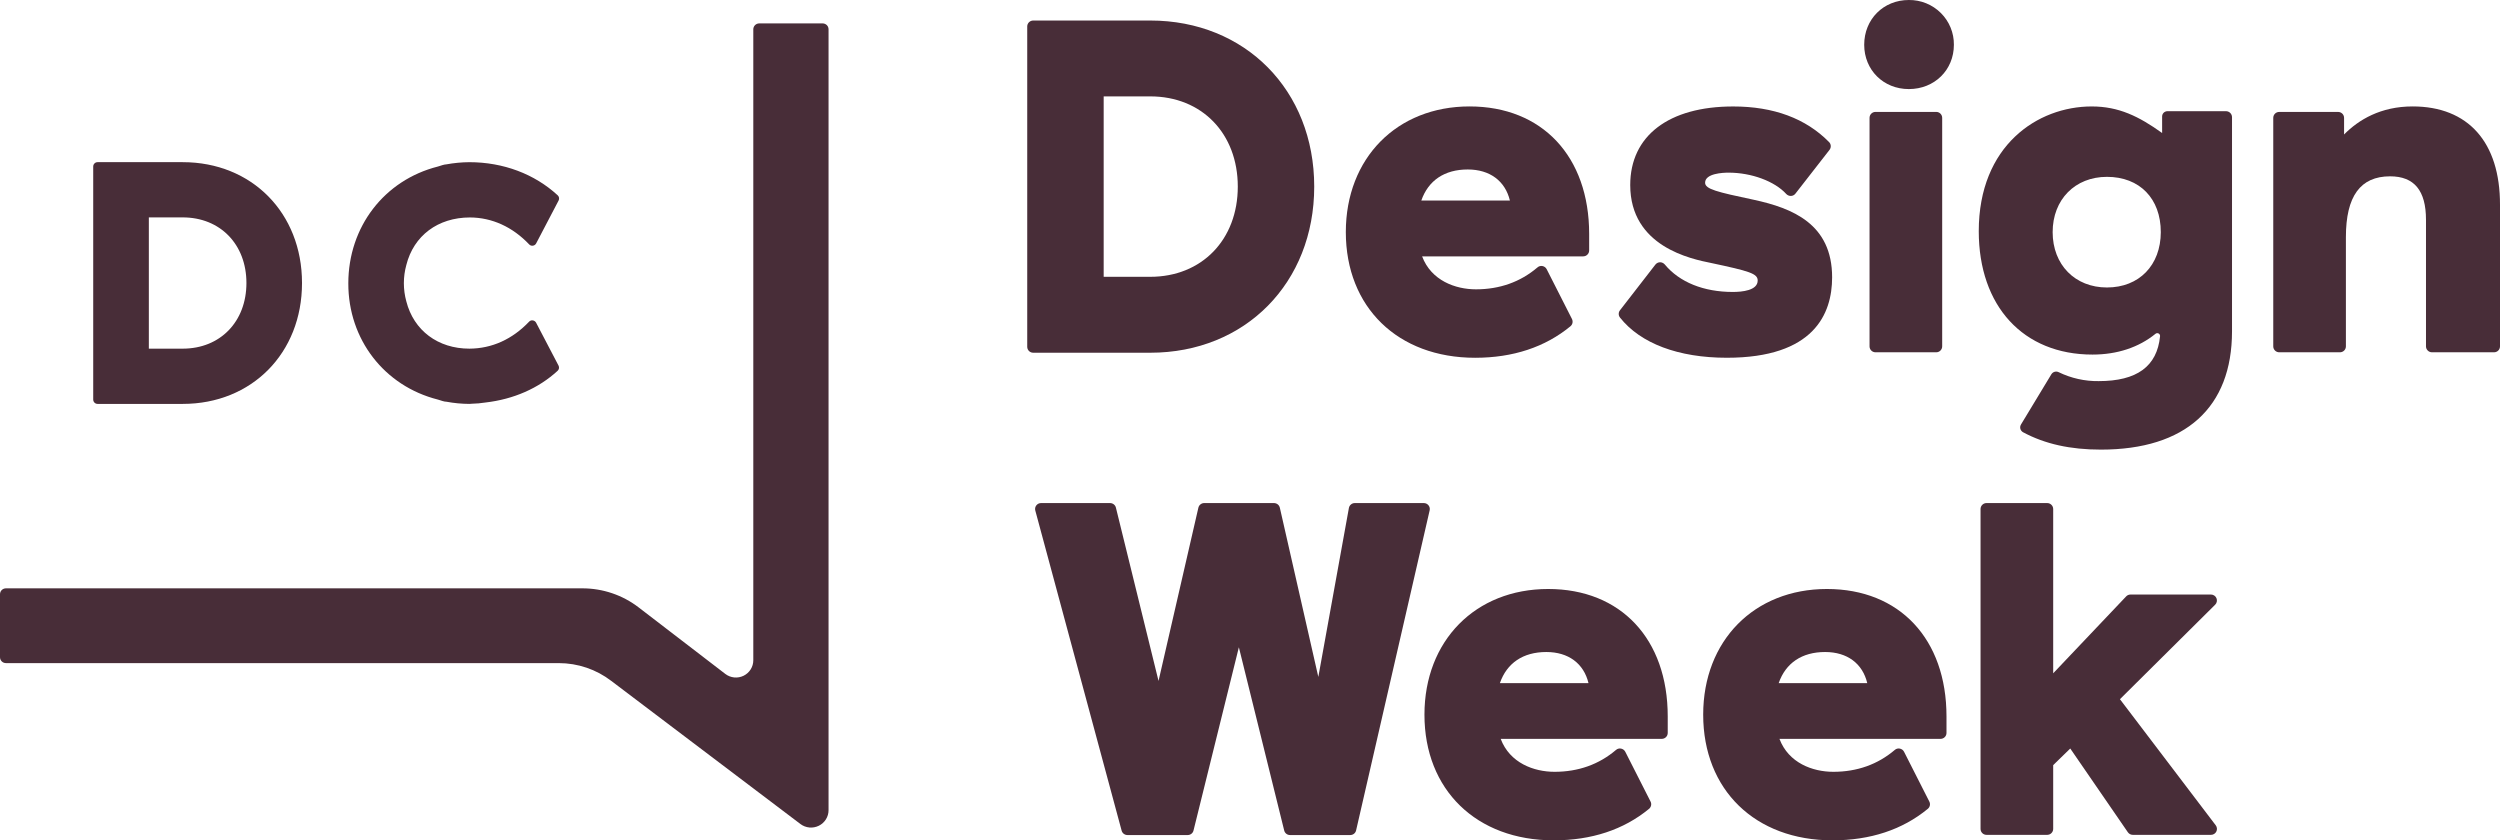 <svg width="119" height="40" viewBox="0 0 119 40" fill="none" xmlns="http://www.w3.org/2000/svg">
<path d="M73.694 28.036C70.23 28.036 67.804 30.496 67.804 34.018C67.804 37.596 70.276 40 73.956 40C75.76 40 77.287 39.494 78.495 38.5C78.544 38.459 78.578 38.402 78.591 38.34C78.605 38.277 78.596 38.212 78.567 38.155L77.363 35.783C77.343 35.745 77.315 35.711 77.28 35.685C77.246 35.66 77.206 35.642 77.163 35.633C77.121 35.624 77.077 35.625 77.036 35.636C76.994 35.647 76.955 35.667 76.923 35.696C76.111 36.388 75.124 36.738 73.998 36.738C73.013 36.738 71.866 36.319 71.433 35.17H79.1C79.176 35.17 79.248 35.14 79.301 35.087C79.354 35.035 79.384 34.963 79.384 34.888V34.105C79.386 30.418 77.152 28.036 73.694 28.036ZM71.394 32.518C71.727 31.559 72.5 31.036 73.606 31.036C74.658 31.036 75.388 31.584 75.613 32.518H71.394Z" fill="#482D38"/>
<path d="M86.962 28.036C83.498 28.036 81.072 30.496 81.072 34.018C81.072 37.596 83.545 40 87.226 40C89.024 40 90.556 39.495 91.764 38.5C91.814 38.459 91.848 38.402 91.861 38.34C91.874 38.277 91.865 38.212 91.836 38.155L90.632 35.783C90.612 35.745 90.584 35.711 90.55 35.685C90.515 35.66 90.475 35.642 90.433 35.633C90.39 35.624 90.347 35.625 90.305 35.636C90.263 35.647 90.225 35.667 90.193 35.696C89.381 36.388 88.394 36.738 87.267 36.738C86.282 36.738 85.136 36.319 84.702 35.17H92.37C92.445 35.17 92.517 35.14 92.57 35.087C92.624 35.035 92.653 34.963 92.653 34.888V34.105C92.655 30.418 90.42 28.036 86.962 28.036ZM84.665 32.518C84.998 31.559 85.771 31.036 86.876 31.036C87.929 31.036 88.659 31.584 88.882 32.518H84.665Z" fill="#482D38"/>
<path d="M100.909 33.282L105.443 28.782C105.483 28.742 105.51 28.692 105.52 28.637C105.531 28.583 105.526 28.526 105.504 28.475C105.483 28.423 105.447 28.379 105.4 28.348C105.354 28.317 105.299 28.3 105.243 28.3H101.411C101.372 28.3 101.334 28.308 101.299 28.323C101.263 28.338 101.231 28.36 101.205 28.389L97.732 32.049V24.228C97.732 24.154 97.701 24.082 97.648 24.029C97.595 23.976 97.523 23.946 97.447 23.946H94.558C94.482 23.946 94.41 23.976 94.357 24.029C94.304 24.082 94.274 24.154 94.274 24.228V39.457C94.274 39.531 94.304 39.603 94.357 39.656C94.41 39.709 94.482 39.739 94.558 39.739H97.447C97.523 39.739 97.595 39.709 97.648 39.656C97.701 39.603 97.732 39.532 97.732 39.457V36.42L98.544 35.629L101.286 39.615C101.312 39.653 101.347 39.684 101.388 39.706C101.429 39.727 101.474 39.739 101.52 39.739H105.243C105.296 39.739 105.348 39.724 105.393 39.696C105.438 39.669 105.474 39.629 105.497 39.582C105.521 39.535 105.531 39.483 105.526 39.431C105.521 39.378 105.502 39.328 105.471 39.287L100.909 33.282Z" fill="#482D38"/>
<path d="M67.997 24.053C67.97 24.02 67.937 23.993 67.898 23.974C67.86 23.956 67.818 23.946 67.775 23.946H64.488C64.422 23.946 64.357 23.969 64.306 24.012C64.255 24.054 64.22 24.113 64.208 24.178L62.752 32.222L60.92 24.166C60.905 24.104 60.87 24.048 60.82 24.008C60.769 23.968 60.707 23.947 60.642 23.946H57.32C57.255 23.946 57.193 23.968 57.143 24.008C57.093 24.047 57.058 24.103 57.043 24.165L55.146 32.413L53.117 24.162C53.102 24.1 53.066 24.046 53.016 24.007C52.966 23.968 52.905 23.947 52.841 23.946H49.554C49.511 23.946 49.468 23.956 49.428 23.975C49.389 23.994 49.355 24.022 49.329 24.056C49.302 24.091 49.284 24.131 49.275 24.173C49.267 24.215 49.268 24.259 49.28 24.301L53.39 39.539C53.406 39.599 53.442 39.652 53.492 39.69C53.541 39.727 53.602 39.748 53.664 39.748H56.536C56.599 39.748 56.661 39.727 56.711 39.688C56.761 39.649 56.796 39.595 56.811 39.533L58.97 30.81L61.128 39.533C61.143 39.595 61.179 39.649 61.229 39.688C61.279 39.727 61.34 39.748 61.404 39.748H64.274C64.338 39.748 64.4 39.726 64.451 39.686C64.501 39.646 64.536 39.59 64.55 39.528L68.052 24.291C68.061 24.249 68.061 24.207 68.052 24.166C68.042 24.124 68.023 24.086 67.997 24.053V24.053Z" fill="#482D38"/>
<path d="M62.557 8.882C62.557 4.3 59.274 0.977 54.754 0.977H49.18C49.105 0.977 49.032 1.007 48.979 1.06C48.926 1.112 48.896 1.184 48.896 1.259V16.508C48.896 16.582 48.926 16.654 48.979 16.707C49.032 16.76 49.105 16.79 49.18 16.79H54.754C59.274 16.79 62.557 13.464 62.557 8.882ZM58.919 8.882C58.919 11.41 57.205 13.176 54.751 13.176H52.535V4.588H54.754C57.205 4.588 58.919 6.354 58.919 8.882Z" fill="#482D38"/>
<path d="M70.216 17.03C72.018 17.03 73.546 16.524 74.754 15.53C74.803 15.489 74.837 15.432 74.85 15.37C74.863 15.307 74.854 15.242 74.826 15.185L73.622 12.814C73.603 12.776 73.574 12.742 73.54 12.716C73.505 12.69 73.465 12.672 73.423 12.664C73.38 12.655 73.336 12.657 73.294 12.668C73.253 12.68 73.214 12.701 73.182 12.73C72.37 13.422 71.383 13.772 70.256 13.772C69.271 13.772 68.125 13.352 67.692 12.203H75.36C75.435 12.203 75.507 12.174 75.56 12.121C75.614 12.068 75.644 11.996 75.644 11.921V11.135C75.644 7.449 73.409 5.066 69.951 5.066C66.492 5.066 64.061 7.526 64.061 11.048C64.063 14.626 66.535 17.03 70.216 17.03ZM67.654 9.547C67.987 8.589 68.759 8.067 69.865 8.067C70.917 8.067 71.647 8.614 71.872 9.547H67.654Z" fill="#482D38"/>
<path d="M77.599 8.808C77.599 11.743 80.505 12.328 81.457 12.52C83.275 12.907 83.666 13.022 83.666 13.353C83.666 13.827 82.924 13.897 82.481 13.897C81.094 13.897 79.943 13.434 79.241 12.586C79.213 12.554 79.179 12.529 79.141 12.511C79.102 12.493 79.06 12.483 79.018 12.483C78.975 12.484 78.933 12.495 78.895 12.514C78.857 12.533 78.823 12.56 78.797 12.594L77.111 14.769C77.072 14.818 77.051 14.879 77.051 14.942C77.051 15.005 77.072 15.065 77.111 15.115C78.087 16.349 79.893 17.029 82.196 17.029C86.339 17.029 87.209 14.947 87.209 13.2C87.209 10.66 85.325 9.909 83.478 9.509C81.72 9.136 81.163 9.003 81.163 8.697C81.163 8.252 82.018 8.218 82.281 8.218C83.369 8.218 84.473 8.626 85.027 9.235C85.055 9.265 85.09 9.288 85.128 9.304C85.166 9.32 85.207 9.328 85.249 9.327C85.29 9.326 85.331 9.315 85.368 9.296C85.405 9.277 85.437 9.25 85.462 9.217L87.086 7.132C87.127 7.078 87.148 7.011 87.144 6.943C87.14 6.875 87.112 6.811 87.064 6.763C85.957 5.637 84.422 5.068 82.503 5.068C79.432 5.066 77.599 6.465 77.599 8.808Z" fill="#482D38"/>
<path d="M90.86 4.24C92.083 4.24 93.005 3.333 93.005 2.131C93.008 1.85 92.955 1.572 92.848 1.312C92.741 1.052 92.584 0.816 92.384 0.618C92.184 0.419 91.946 0.262 91.685 0.156C91.423 0.05 91.143 -0.003 90.86 0C89.65 0 88.736 0.917 88.736 2.131C88.737 3.333 89.651 4.24 90.86 4.24Z" fill="#482D38"/>
<path d="M92.165 5.327H89.274C89.117 5.327 88.99 5.453 88.99 5.609V16.487C88.99 16.643 89.117 16.769 89.274 16.769H92.165C92.321 16.769 92.448 16.643 92.448 16.487V5.609C92.448 5.453 92.321 5.327 92.165 5.327Z" fill="#482D38"/>
<path d="M114.842 5.066C113.318 5.066 112.27 5.702 111.578 6.401V5.61C111.578 5.535 111.548 5.463 111.495 5.41C111.441 5.357 111.369 5.328 111.294 5.328H108.491C108.415 5.328 108.343 5.357 108.29 5.41C108.237 5.463 108.207 5.535 108.207 5.61V16.487C108.207 16.562 108.237 16.634 108.29 16.686C108.343 16.739 108.415 16.769 108.491 16.769H111.381C111.456 16.769 111.529 16.739 111.582 16.686C111.635 16.634 111.665 16.562 111.665 16.487V11.287C111.665 9.34 112.353 8.393 113.769 8.393C114.918 8.393 115.477 9.07 115.477 10.461V16.487C115.477 16.562 115.507 16.634 115.561 16.686C115.614 16.739 115.686 16.769 115.761 16.769H118.716C118.792 16.769 118.864 16.739 118.917 16.686C118.97 16.634 119 16.562 119 16.487V9.743C119.003 6.771 117.488 5.066 114.842 5.066Z" fill="#482D38"/>
<path d="M105.962 5.293H103.171C103.137 5.293 103.104 5.299 103.074 5.312C103.043 5.324 103.015 5.342 102.991 5.366C102.968 5.389 102.949 5.417 102.936 5.447C102.924 5.478 102.917 5.51 102.917 5.543V6.331C101.808 5.537 100.852 5.067 99.565 5.067C96.992 5.067 94.189 6.925 94.189 11.005C94.189 14.572 96.305 16.878 99.603 16.878C100.784 16.878 101.812 16.532 102.601 15.889C102.622 15.872 102.647 15.861 102.674 15.859C102.701 15.856 102.728 15.862 102.752 15.875C102.776 15.888 102.795 15.908 102.806 15.933C102.818 15.957 102.822 15.984 102.818 16.011C102.675 17.443 101.714 18.141 99.898 18.141C99.24 18.15 98.589 18.005 97.998 17.718C97.938 17.687 97.868 17.679 97.802 17.697C97.737 17.715 97.681 17.757 97.645 17.815L96.2 20.205C96.181 20.236 96.169 20.27 96.163 20.305C96.158 20.34 96.16 20.376 96.169 20.411C96.178 20.445 96.195 20.478 96.217 20.506C96.239 20.534 96.266 20.558 96.298 20.575C97.34 21.135 98.549 21.402 100.004 21.402C104.028 21.402 106.244 19.402 106.244 15.769V5.577C106.244 5.503 106.214 5.431 106.162 5.378C106.109 5.325 106.038 5.294 105.962 5.293V5.293ZM100.29 13.684C98.769 13.684 97.706 12.6 97.706 11.05C97.706 9.5 98.772 8.418 100.29 8.418C101.848 8.418 102.854 9.451 102.854 11.05C102.851 12.625 101.823 13.684 100.29 13.684Z" fill="#482D38"/>
<path d="M39.157 1.114H36.14C36.065 1.114 35.993 1.144 35.94 1.196C35.887 1.249 35.857 1.32 35.857 1.395V31.429C35.857 31.582 35.814 31.733 35.732 31.863C35.65 31.993 35.534 32.098 35.395 32.166C35.256 32.234 35.101 32.261 34.948 32.246C34.794 32.231 34.648 32.173 34.525 32.079L30.4 28.913C29.634 28.324 28.692 28.005 27.724 28.005H0.282C0.245 28.005 0.209 28.012 0.174 28.026C0.14 28.04 0.109 28.061 0.082 28.087C0.056 28.113 0.035 28.144 0.021 28.178C0.007 28.212 -8.6828e-05 28.249 7.85626e-07 28.286V31.283C7.85626e-07 31.358 0.03 31.429 0.083 31.482C0.136 31.534 0.208 31.564 0.282 31.564H26.596C27.502 31.564 28.382 31.862 29.099 32.413L38.1 39.223C38.224 39.317 38.372 39.374 38.527 39.389C38.682 39.403 38.837 39.374 38.977 39.305C39.116 39.237 39.233 39.13 39.315 38.999C39.397 38.867 39.44 38.716 39.439 38.561V1.395C39.439 1.32 39.41 1.249 39.357 1.196C39.304 1.144 39.232 1.114 39.157 1.114V1.114Z" fill="#482D38"/>
<path d="M20.841 19.019C20.881 19.029 20.92 19.042 20.959 19.055C21.025 19.079 21.093 19.098 21.162 19.113C21.191 19.118 21.22 19.121 21.249 19.122C21.612 19.19 21.981 19.224 22.351 19.226C22.384 19.225 22.417 19.222 22.45 19.218C22.669 19.214 22.888 19.194 23.105 19.16C24.449 19.005 25.637 18.483 26.544 17.649C26.577 17.619 26.599 17.578 26.607 17.534C26.615 17.49 26.608 17.444 26.587 17.404L25.518 15.36C25.503 15.331 25.48 15.306 25.453 15.287C25.427 15.268 25.395 15.256 25.363 15.251C25.33 15.245 25.297 15.248 25.265 15.259C25.234 15.27 25.206 15.289 25.184 15.313C24.39 16.148 23.415 16.591 22.345 16.596C20.846 16.596 19.695 15.731 19.341 14.346C19.185 13.779 19.185 13.181 19.341 12.615C19.691 11.22 20.842 10.353 22.368 10.351C23.418 10.355 24.394 10.798 25.188 11.633C25.21 11.657 25.238 11.675 25.269 11.686C25.3 11.697 25.334 11.7 25.366 11.695C25.399 11.69 25.43 11.678 25.457 11.659C25.484 11.64 25.506 11.615 25.521 11.586L26.591 9.542C26.611 9.502 26.618 9.456 26.61 9.412C26.602 9.368 26.58 9.327 26.547 9.297C25.443 8.28 23.953 7.72 22.338 7.72C21.969 7.723 21.6 7.758 21.237 7.825C21.228 7.825 21.177 7.831 21.167 7.833C21.097 7.848 21.028 7.867 20.961 7.891C20.922 7.904 20.884 7.917 20.844 7.927C18.292 8.574 16.58 10.797 16.58 13.49C16.575 16.15 18.289 18.373 20.841 19.019Z" fill="#482D38"/>
<path d="M4.644 19.226H8.697C11.988 19.226 14.376 16.805 14.376 13.472C14.376 10.138 11.987 7.719 8.697 7.719H4.644C4.617 7.719 4.59 7.724 4.565 7.734C4.54 7.745 4.517 7.76 4.498 7.779C4.479 7.798 4.463 7.821 4.453 7.845C4.443 7.87 4.437 7.897 4.437 7.924V19.021C4.437 19.075 4.459 19.127 4.498 19.166C4.537 19.204 4.589 19.226 4.644 19.226V19.226ZM7.085 16.596V10.348H8.697C10.483 10.348 11.73 11.633 11.73 13.471C11.73 15.31 10.483 16.596 8.697 16.596H7.085Z" fill="#482D38"/>
</svg>
